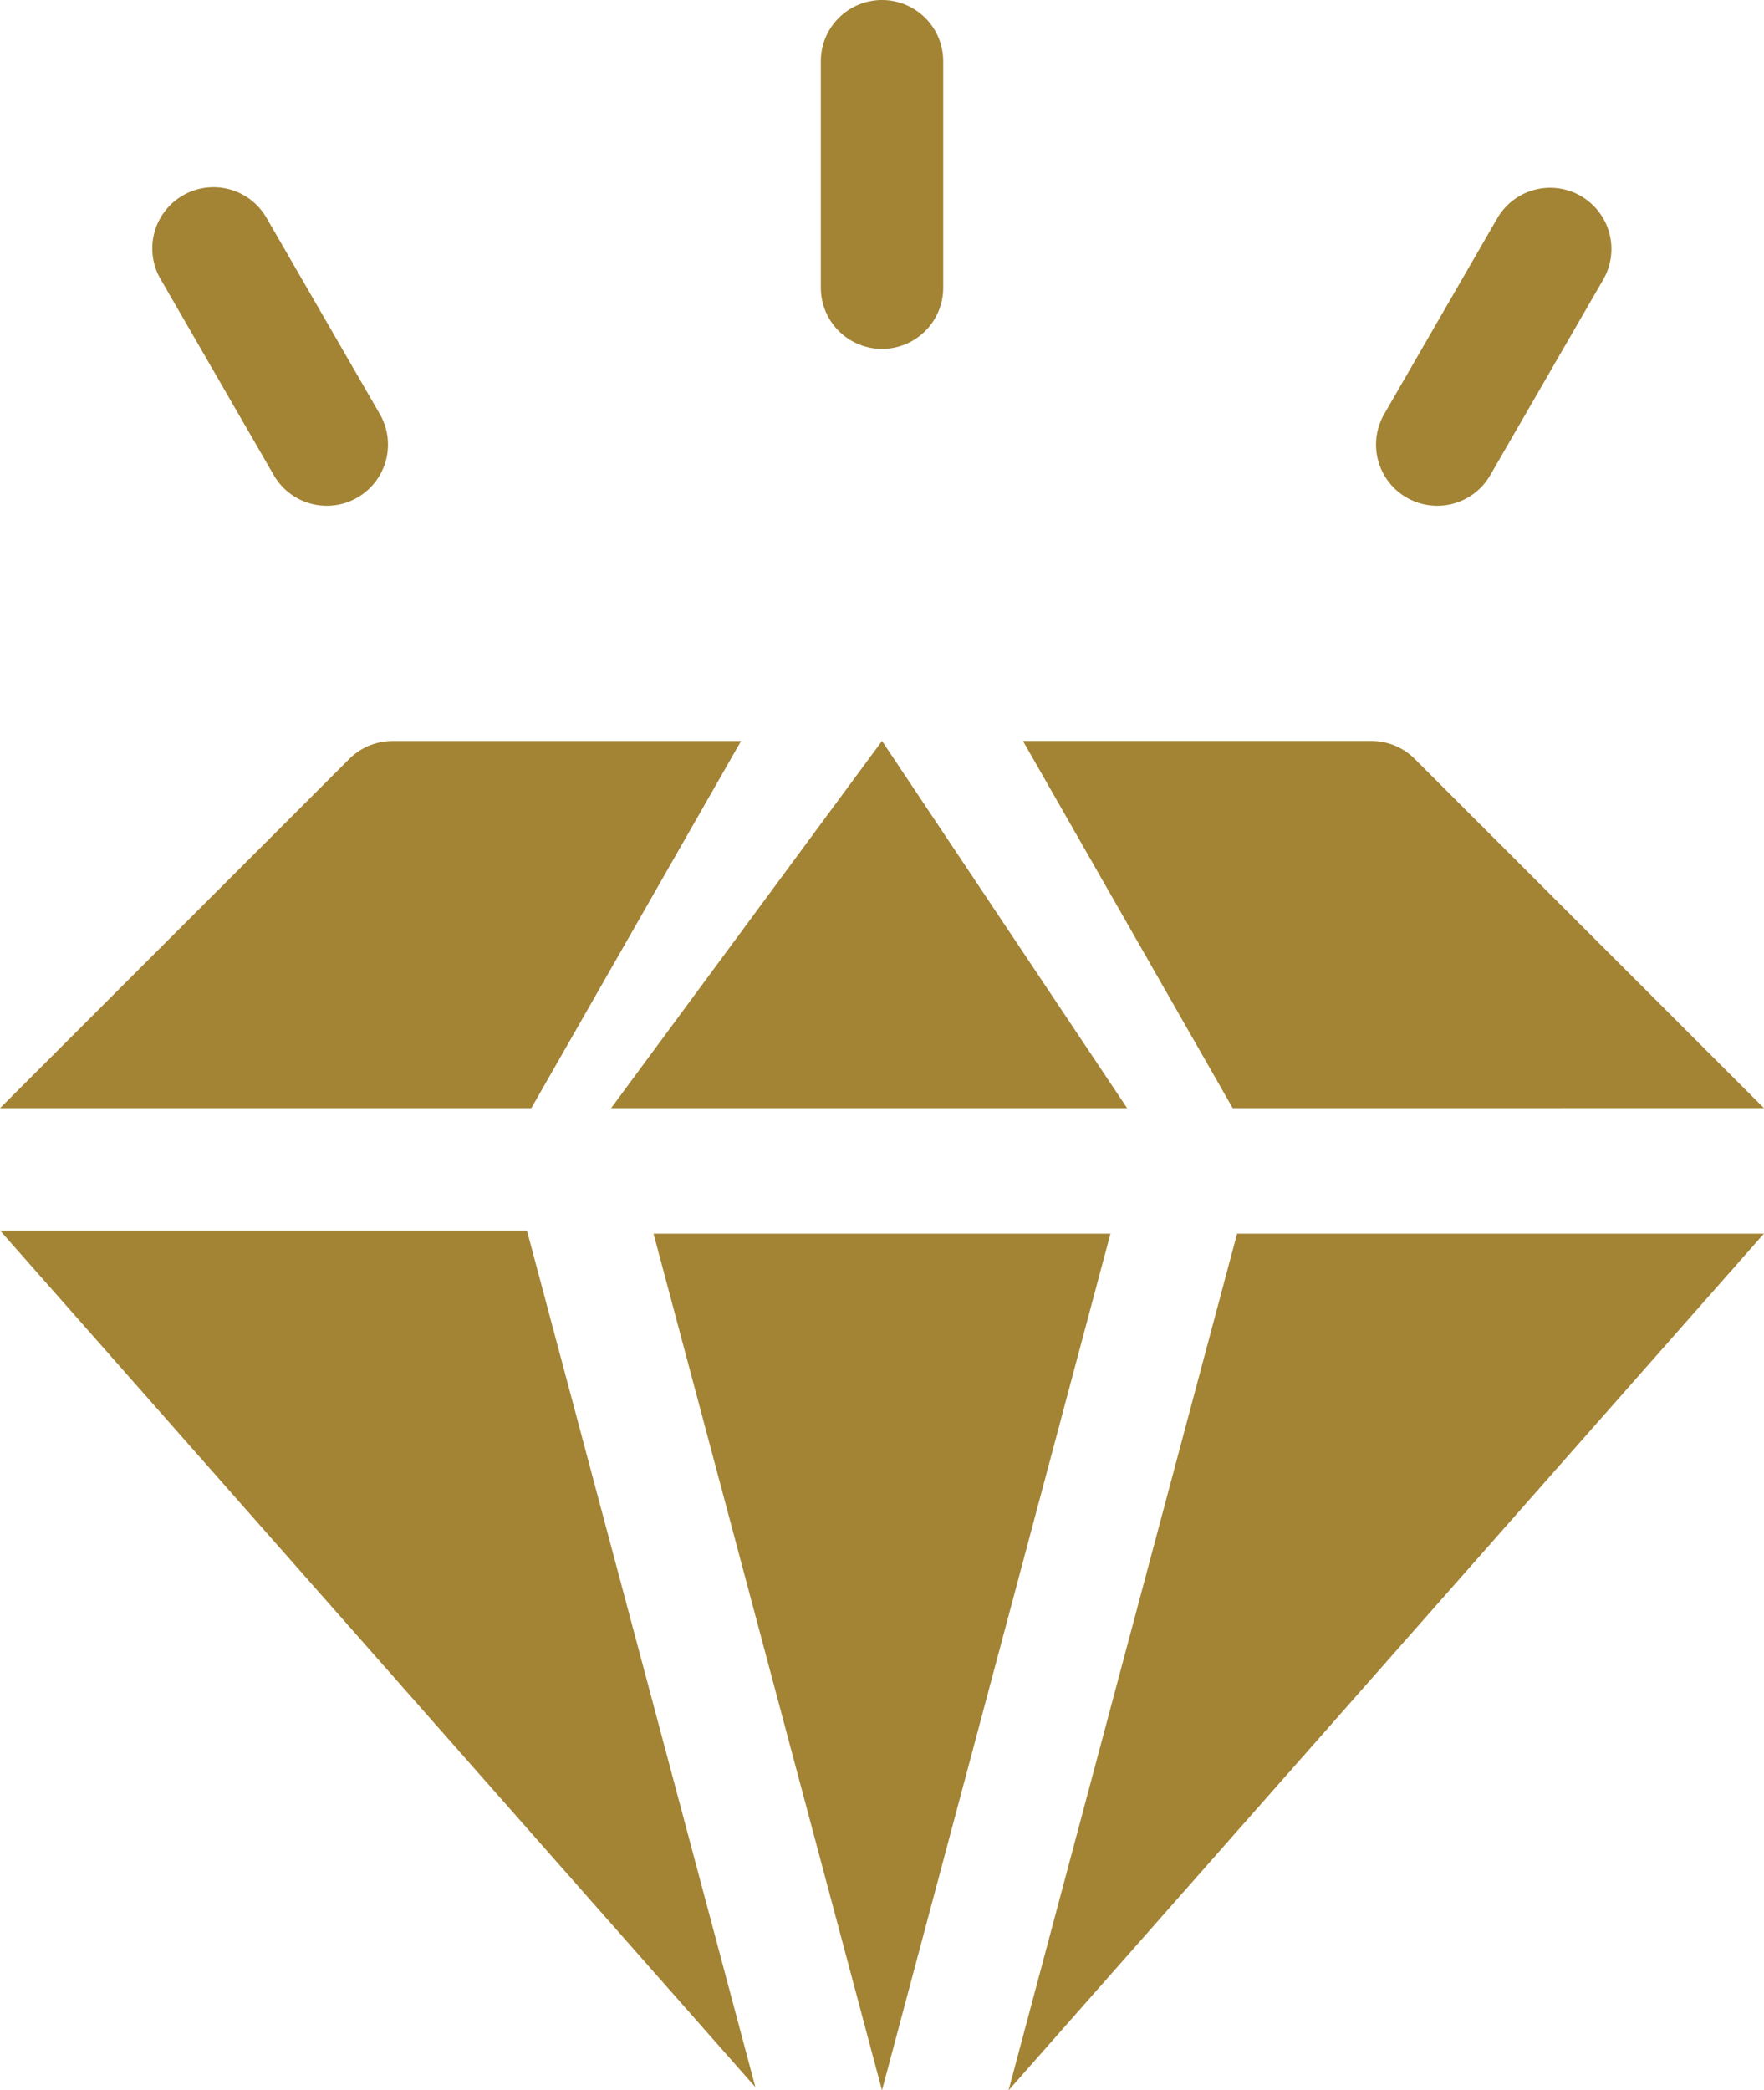 <svg xmlns="http://www.w3.org/2000/svg" width="60.899" height="72.165" viewBox="0 0 60.899 72.165">
  <g id="valores" transform="translate(-1089.959 -1362.877)">
    <path id="Caminho_25" data-name="Caminho 25" d="M155,87.16l7.887,29.574L136.811,87.16Z" transform="translate(953.15 1318.199)" fill="#a38334"/>
    <path id="Caminho_26" data-name="Caminho 26" d="M155.151,91.577H136.81l12.057-12.055a2.111,2.111,0,0,1,1.494-.62h12.032Z" transform="translate(953.149 1309.558)" fill="#a38334"/>
    <path id="Caminho_27" data-name="Caminho 27" d="M164.936,91.577H147.119L156.473,78.9Z" transform="translate(963.936 1309.558)" fill="#a38334"/>
    <path id="Caminho_28" data-name="Caminho 28" d="M163.609,87.213l-7.887,29.574-7.887-29.574Z" transform="translate(964.686 1318.255)" fill="#a38334"/>
    <path id="Caminho_29" data-name="Caminho 29" d="M161.31,91.577,154.068,78.9H166.1a2.111,2.111,0,0,1,1.494.62l12.057,12.055Z" transform="translate(971.207 1309.558)" fill="#a38334"/>
    <path id="Caminho_30" data-name="Caminho 30" d="M161.713,87.213H179.9l-26.076,29.574Z" transform="translate(970.954 1318.255)" fill="#a38334"/>
    <path id="Caminho_31" data-name="Caminho 31" d="M152.77,78.445a2.112,2.112,0,0,1-2.112-2.112V68.512a2.112,2.112,0,0,1,4.224,0v7.821a2.112,2.112,0,0,1-2.112,2.112" transform="translate(967.639 1296.477)" fill="#a38334"/>
    <path id="Caminho_32" data-name="Caminho 32" d="M143.573,79.5l-3.911-6.773a2.112,2.112,0,1,1,3.659-2.112l3.911,6.773a2.112,2.112,0,1,1-3.659,2.112" transform="translate(955.838 1299.782)" fill="#a38334"/>
    <path id="Caminho_33" data-name="Caminho 33" d="M161.081,80.274a2.112,2.112,0,0,1-.774-2.885l3.911-6.773a2.113,2.113,0,0,1,3.659,2.114L163.967,79.5a2.113,2.113,0,0,1-2.885.774" transform="translate(977.44 1299.782)" fill="#a38334"/>
  </g>
</svg>

